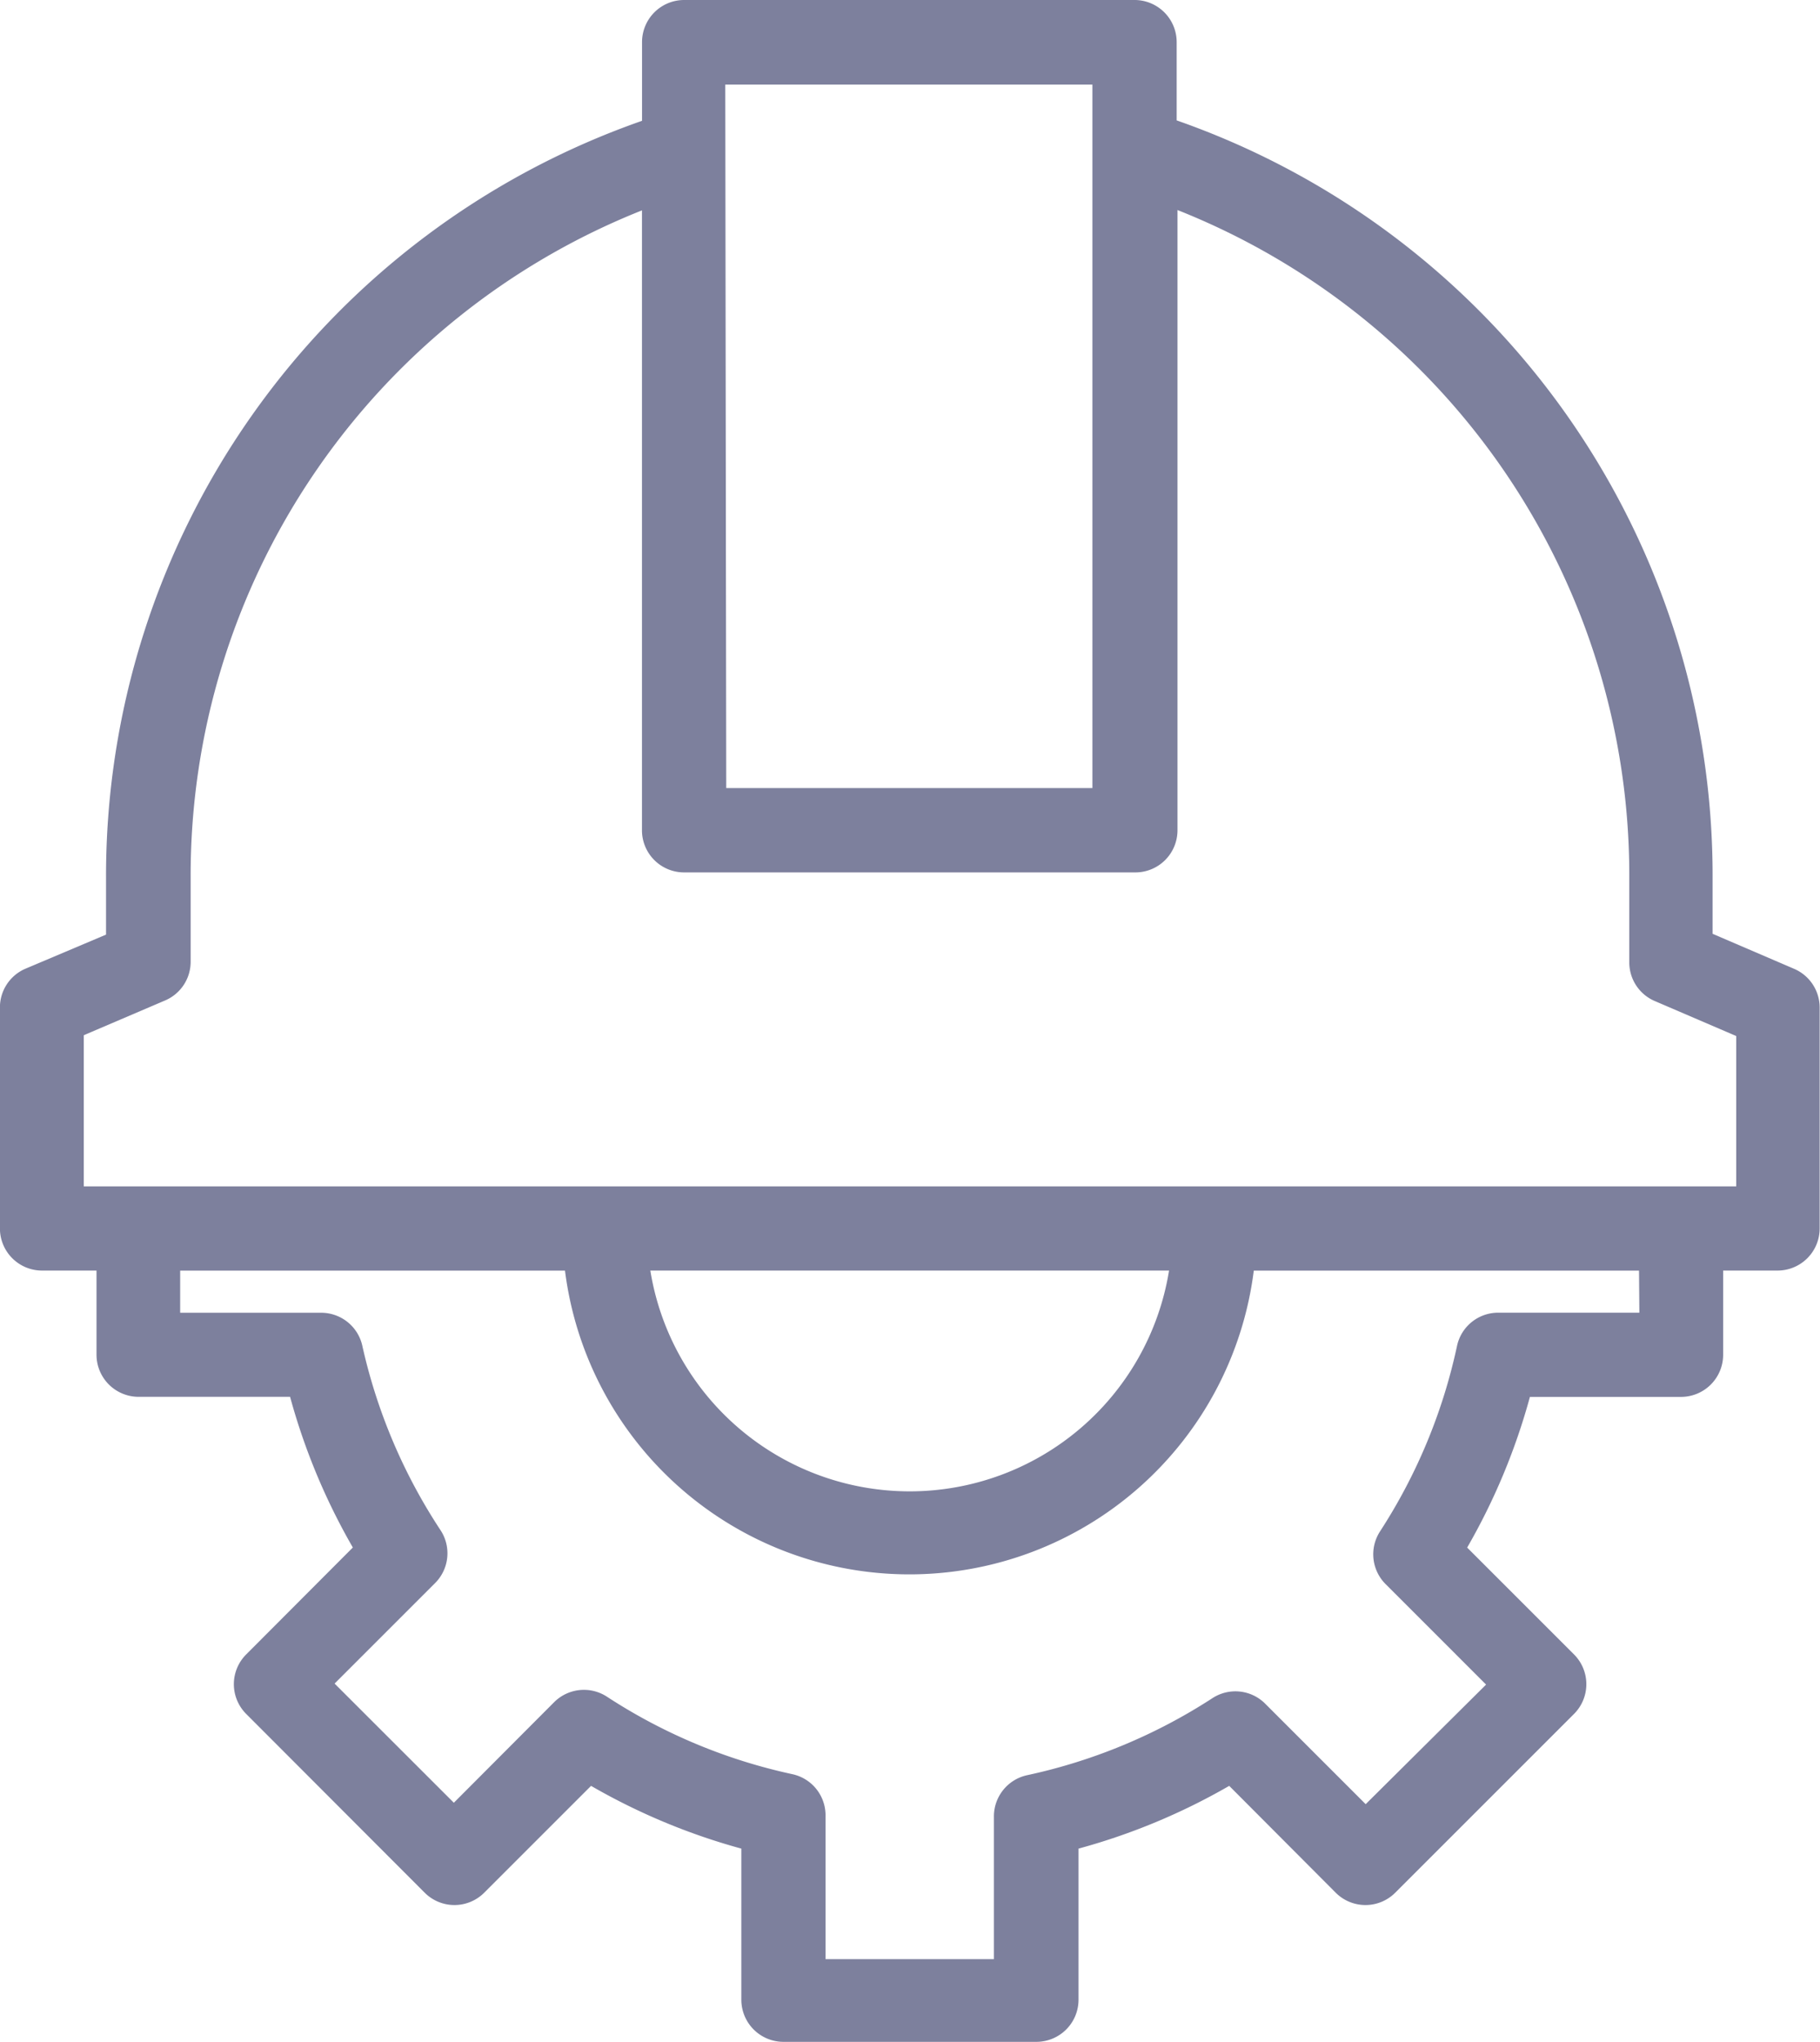 <svg xmlns="http://www.w3.org/2000/svg" width="26.74" height="30" viewBox="0 0 26.74 30"><defs><style>.a{fill:#7d809d;}</style></defs><path class="a" d="M26.54,14.233l-1.194-.513V12.9A11.753,11.753,0,0,0,17.472,1.769V.619A.619.619,0,0,0,16.854,0H10.235a.619.619,0,0,0-.618.619V1.775A11.753,11.753,0,0,0,1.742,12.909v.823l-1.182.5a.618.618,0,0,0-.377.569V18.05a.619.619,0,0,0,.619.618h.8v1.237a.619.619,0,0,0,.618.618H4.446a9.358,9.358,0,0,0,.922,2.214L3.8,24.309a.618.618,0,0,0,0,.872L6.425,27.81a.618.618,0,0,0,.872,0l1.571-1.571a9.344,9.344,0,0,0,2.208.922v2.221A.619.619,0,0,0,11.7,30h3.711a.619.619,0,0,0,.619-.618V27.161a9.336,9.336,0,0,0,2.214-.922L19.81,27.81a.618.618,0,0,0,.872,0l2.629-2.629a.618.618,0,0,0,0-.872L21.74,22.738a9.356,9.356,0,0,0,.922-2.214h2.22a.619.619,0,0,0,.619-.618V18.668h.8a.619.619,0,0,0,.618-.618V14.8A.619.619,0,0,0,26.54,14.233Zm-15.7-12.99h5.394V11.579H10.854ZM24.27,19.287H22.21a.618.618,0,0,0-.619.488A8.13,8.13,0,0,1,20.46,22.5a.619.619,0,0,0,.08.773l1.478,1.478-1.769,1.757-1.478-1.478a.618.618,0,0,0-.773-.08,8.135,8.135,0,0,1-2.722,1.132.619.619,0,0,0-.489.619v2.084H12.313v-2.1a.618.618,0,0,0-.489-.618A8.108,8.108,0,0,1,9.1,24.928a.619.619,0,0,0-.773.08L6.852,26.487,5.1,24.736l1.478-1.478a.618.618,0,0,0,.08-.773,8.139,8.139,0,0,1-1.15-2.709.619.619,0,0,0-.619-.488H2.831v-.619H8.485a5.1,5.1,0,0,0,10.12,0h5.66ZM9.746,18.668h7.614a3.86,3.86,0,0,1-7.621,0Zm15.947-1.237H1.415V15.21L2.608,14.7a.617.617,0,0,0,.377-.569V12.891a10.515,10.515,0,0,1,6.631-9.8V12.2a.619.619,0,0,0,.618.618h6.631a.619.619,0,0,0,.619-.618V3.086A10.515,10.515,0,0,1,24.122,12.9V14.14a.617.617,0,0,0,.377.569l1.194.513v2.208Zm0,0" transform="translate(-0.184 0)"/></svg>